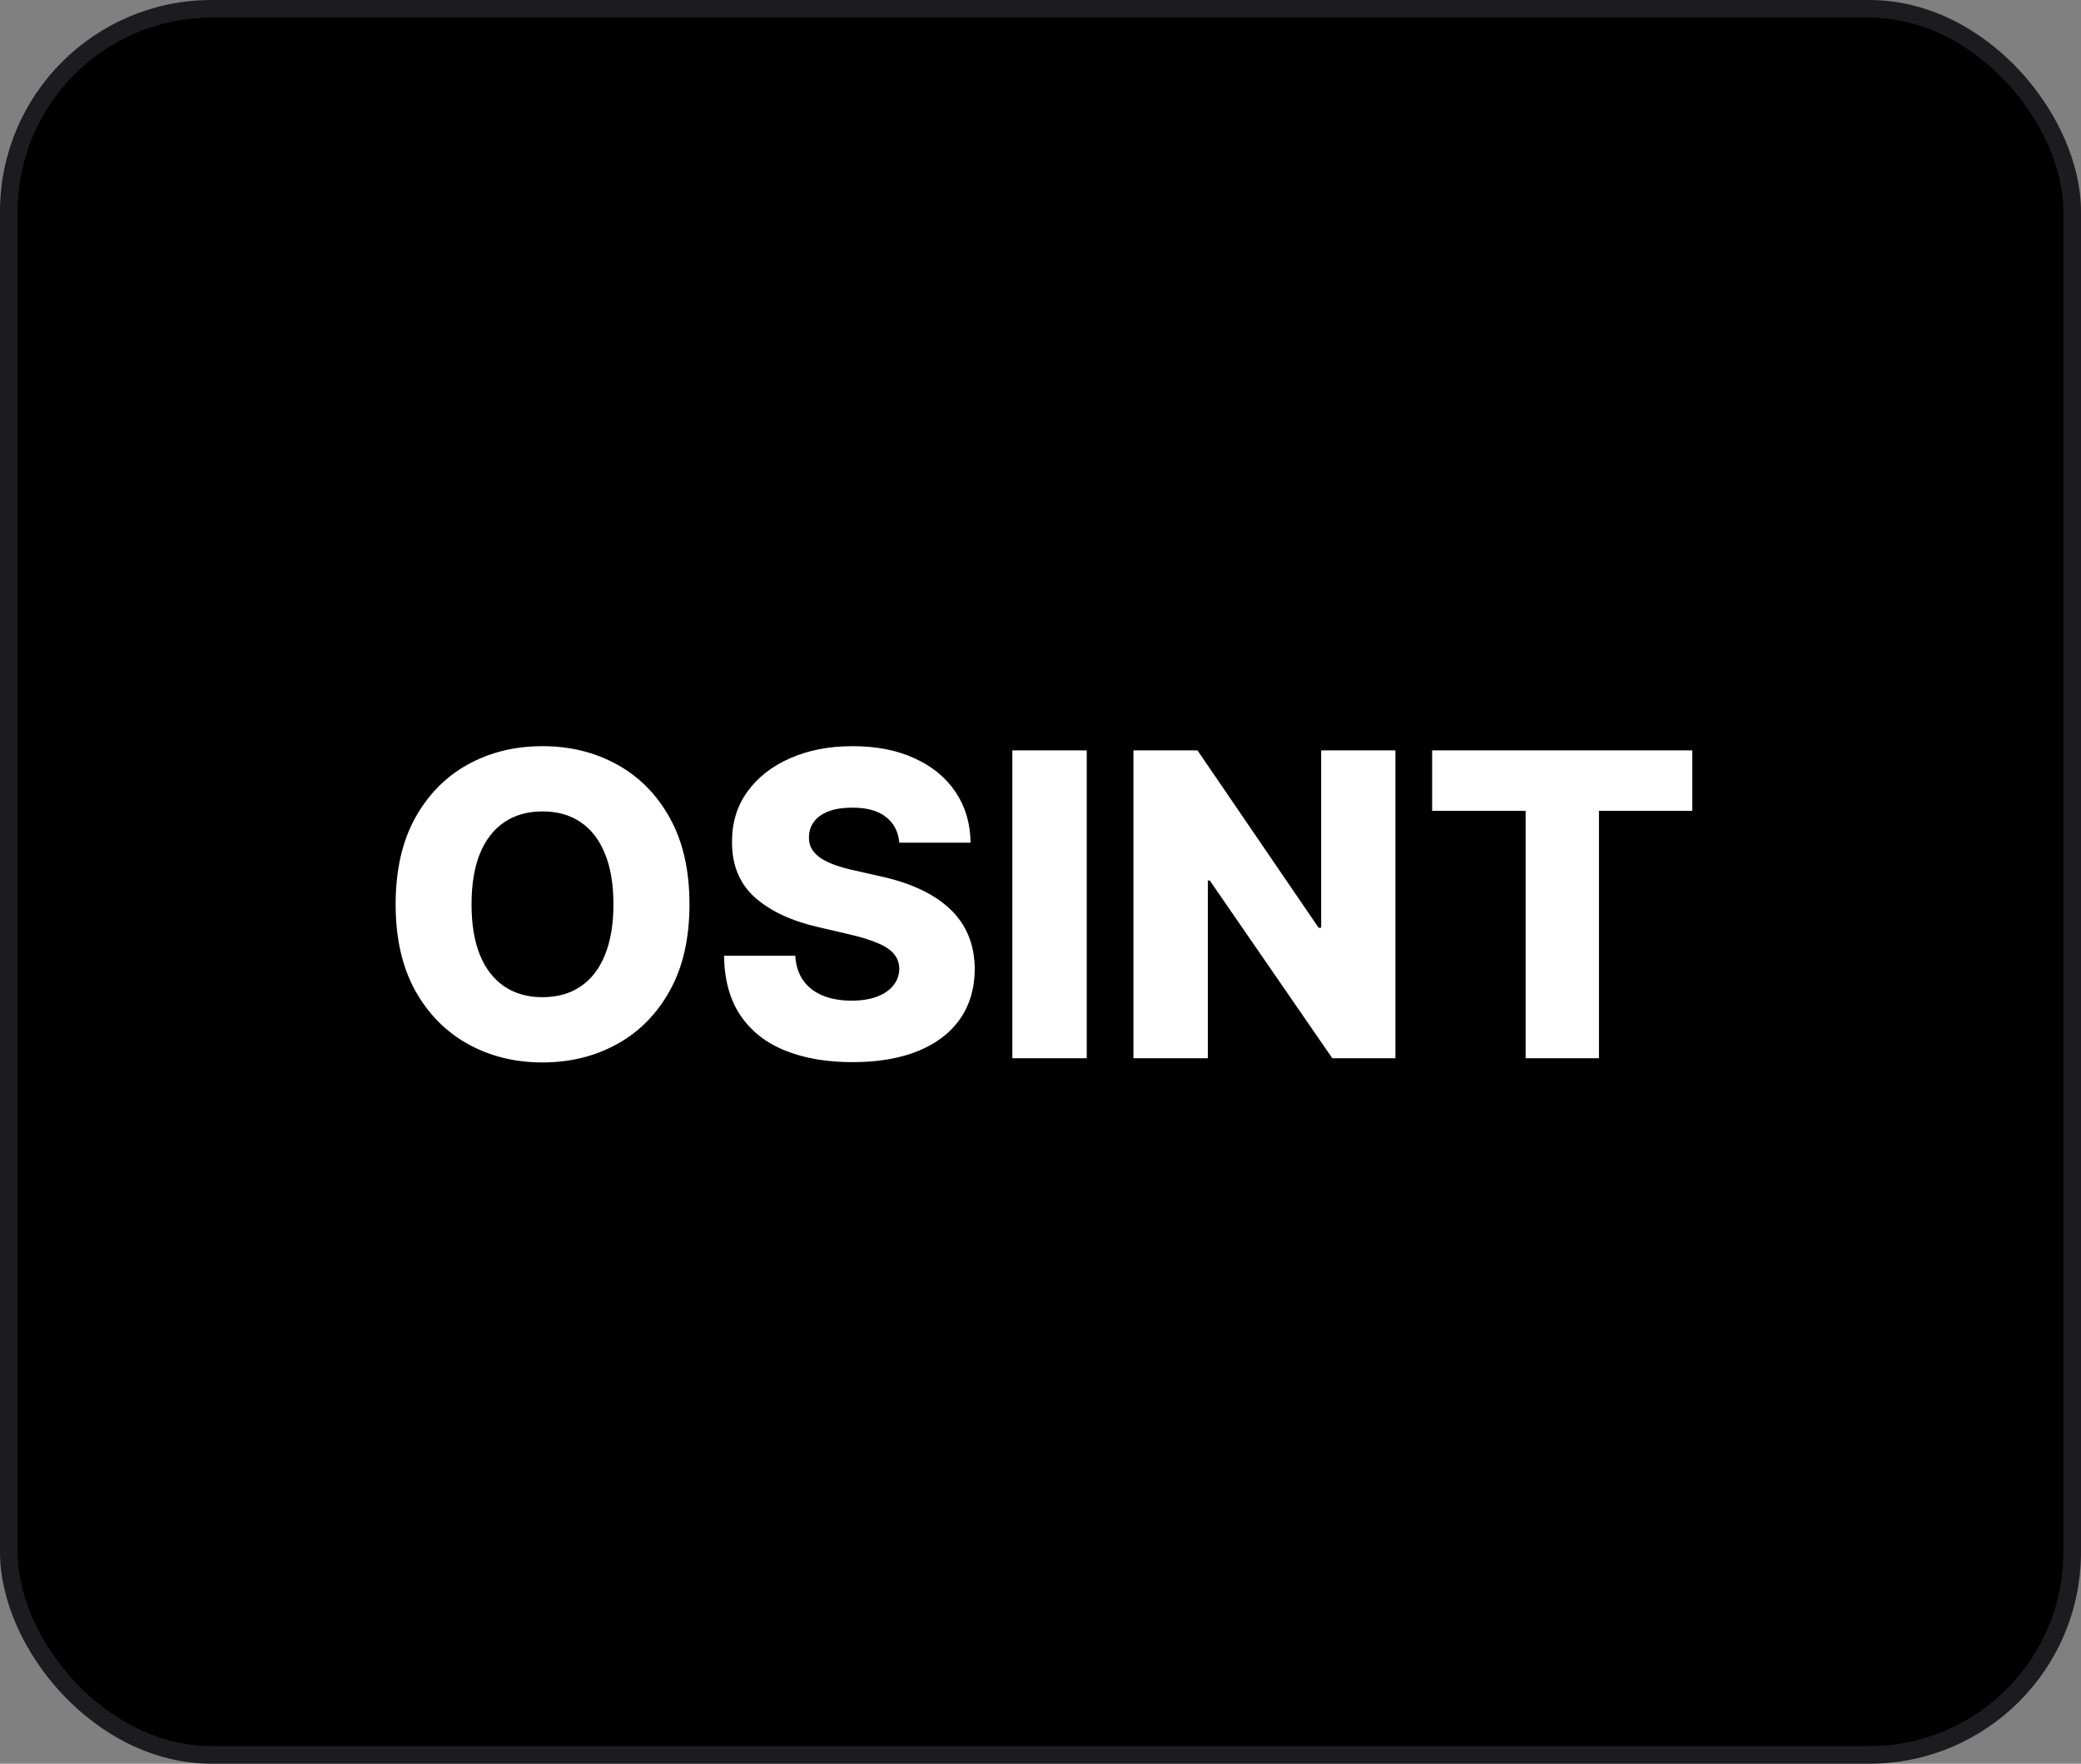 <svg width="118" height="100" viewBox="0 0 118 100" fill="none" xmlns="http://www.w3.org/2000/svg">
<rect x="0" y="0" width="118" height="100" fill="#808080" stroke="none"/>
<rect x="0.5" y="0.5" width="117" height="99" rx="11.5" fill="black" stroke="#1C1C1E"/>
<path d="M39.096 51.273C39.096 53.193 38.727 54.821 37.988 56.156C37.25 57.492 36.25 58.506 34.988 59.199C33.733 59.892 32.324 60.239 30.761 60.239C29.193 60.239 27.781 59.889 26.525 59.19C25.27 58.492 24.272 57.477 23.534 56.148C22.801 54.812 22.434 53.188 22.434 51.273C22.434 49.352 22.801 47.724 23.534 46.389C24.272 45.054 25.27 44.04 26.525 43.347C27.781 42.653 29.193 42.307 30.761 42.307C32.324 42.307 33.733 42.653 34.988 43.347C36.25 44.04 37.25 45.054 37.988 46.389C38.727 47.724 39.096 49.352 39.096 51.273ZM34.784 51.273C34.784 50.136 34.622 49.176 34.298 48.392C33.98 47.608 33.52 47.014 32.917 46.611C32.321 46.207 31.602 46.006 30.761 46.006C29.926 46.006 29.207 46.207 28.605 46.611C28.003 47.014 27.539 47.608 27.216 48.392C26.897 49.176 26.738 50.136 26.738 51.273C26.738 52.409 26.897 53.369 27.216 54.153C27.539 54.938 28.003 55.531 28.605 55.935C29.207 56.338 29.926 56.54 30.761 56.54C31.602 56.54 32.321 56.338 32.917 55.935C33.52 55.531 33.98 54.938 34.298 54.153C34.622 53.369 34.784 52.409 34.784 51.273ZM50.994 47.778C50.937 47.153 50.684 46.668 50.235 46.321C49.792 45.969 49.159 45.793 48.335 45.793C47.789 45.793 47.335 45.864 46.971 46.006C46.608 46.148 46.335 46.344 46.153 46.594C45.971 46.838 45.877 47.119 45.872 47.438C45.86 47.699 45.912 47.929 46.025 48.128C46.145 48.327 46.315 48.503 46.537 48.656C46.764 48.804 47.037 48.935 47.355 49.048C47.673 49.162 48.031 49.261 48.429 49.347L49.929 49.688C50.792 49.875 51.554 50.125 52.213 50.438C52.877 50.75 53.434 51.122 53.883 51.554C54.338 51.986 54.681 52.483 54.914 53.045C55.147 53.608 55.267 54.239 55.272 54.938C55.267 56.04 54.988 56.986 54.437 57.776C53.886 58.565 53.093 59.17 52.059 59.591C51.031 60.011 49.789 60.222 48.335 60.222C46.875 60.222 45.602 60.003 44.517 59.565C43.431 59.128 42.588 58.463 41.985 57.571C41.383 56.679 41.074 55.551 41.056 54.188H45.096C45.13 54.75 45.281 55.219 45.548 55.594C45.815 55.969 46.181 56.253 46.647 56.446C47.119 56.639 47.664 56.736 48.284 56.736C48.852 56.736 49.335 56.659 49.733 56.506C50.136 56.352 50.446 56.139 50.662 55.867C50.877 55.594 50.988 55.281 50.994 54.929C50.988 54.599 50.886 54.318 50.687 54.085C50.488 53.847 50.181 53.642 49.767 53.472C49.358 53.295 48.835 53.133 48.199 52.986L46.375 52.56C44.863 52.213 43.673 51.653 42.804 50.881C41.934 50.102 41.502 49.051 41.508 47.727C41.502 46.648 41.792 45.702 42.377 44.889C42.963 44.077 43.772 43.443 44.806 42.989C45.841 42.534 47.02 42.307 48.343 42.307C49.696 42.307 50.869 42.537 51.863 42.997C52.863 43.452 53.639 44.091 54.19 44.915C54.741 45.739 55.022 46.693 55.034 47.778H50.994ZM61.622 42.545V60H57.403V42.545H61.622ZM79.125 42.545V60H75.546L68.6 49.926H68.489V60H64.27V42.545H67.901L74.77 52.602H74.915V42.545H79.125ZM81.207 45.972V42.545H95.96V45.972H90.667V60H86.508V45.972H81.207Z" fill="white"/>
</svg>
